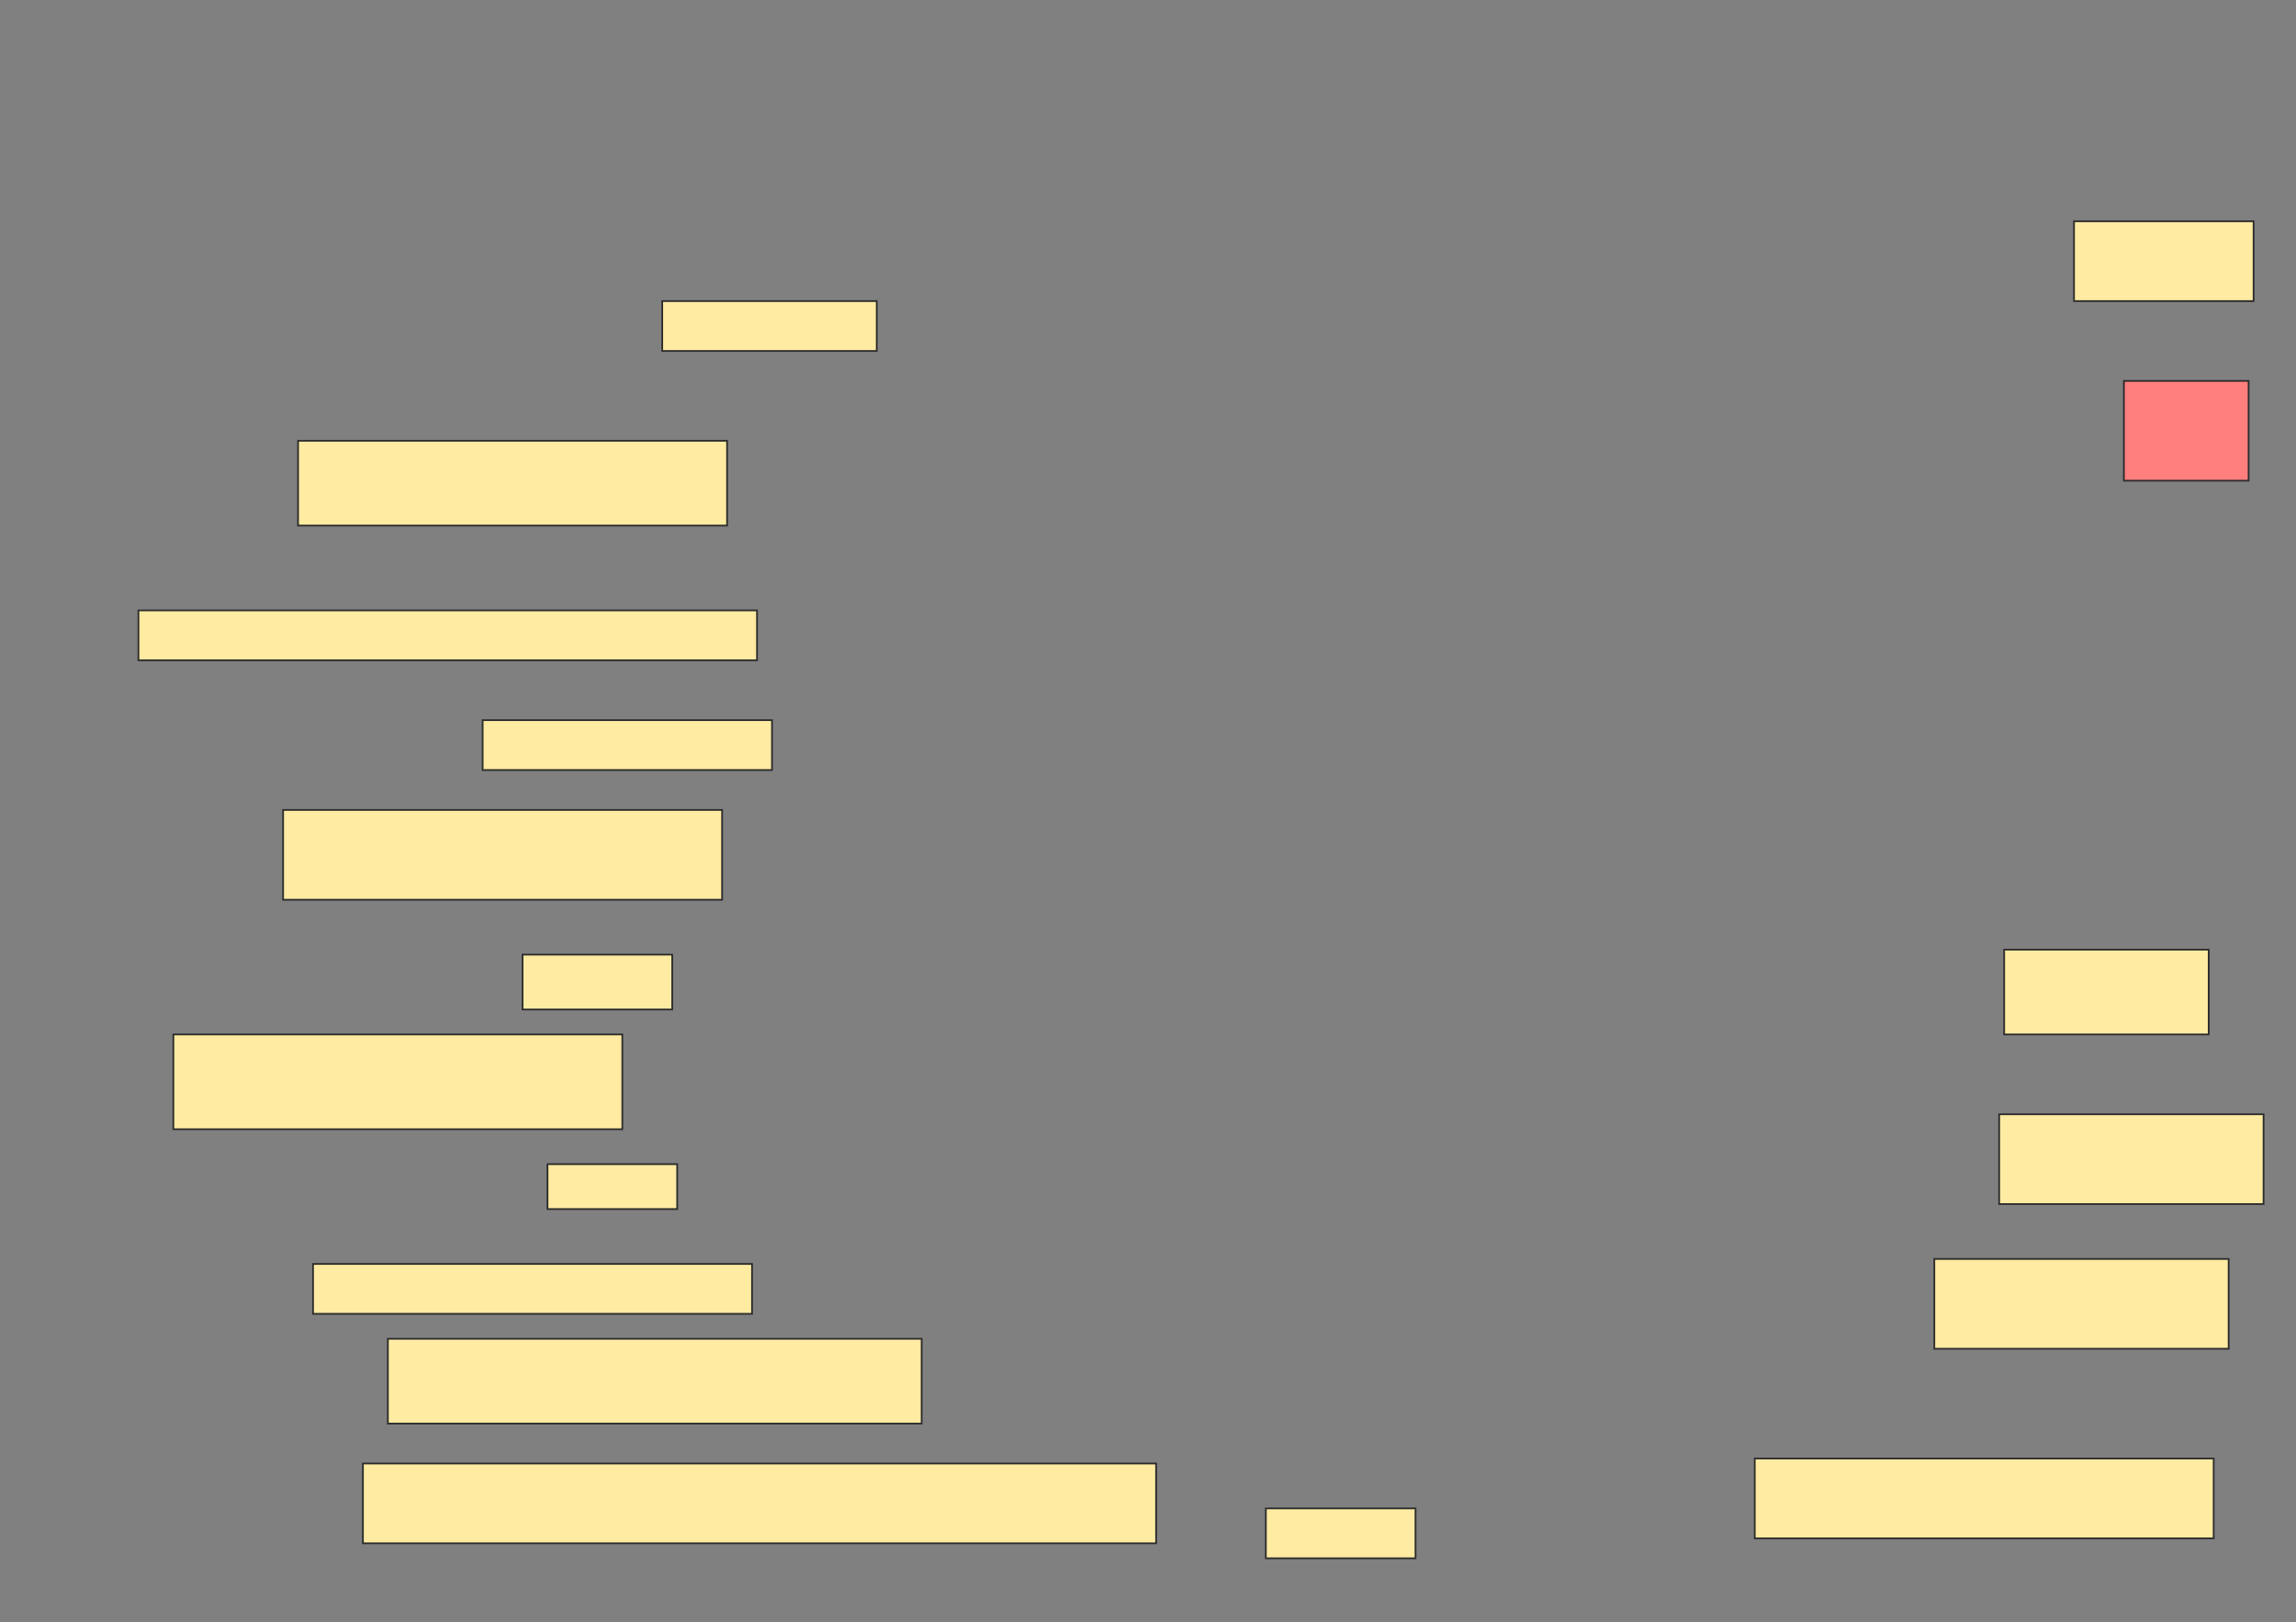 <svg height="929" width="1315" xmlns="http://www.w3.org/2000/svg">
 <rect width="100%" height="100%" fill="#808080" stroke="none"/>
 <!-- Created with Image Occlusion Enhanced -->
 <g>
  <title>Labels</title>
 </g>
 <g>
  <title>Masks</title>
  <rect fill="#FFEBA2" height="45.714" id="64436f0895304662ba7d6867e7e12b59-ao-1" stroke="#2D2D2D" width="102.857" x="1187.857" y="126.714"/>
  <rect fill="#FFEBA2" height="28.571" id="64436f0895304662ba7d6867e7e12b59-ao-2" stroke="#2D2D2D" width="122.857" x="379.286" y="172.429"/>
  <rect class="qshape" fill="#FF7E7E" height="57.143" id="64436f0895304662ba7d6867e7e12b59-ao-3" stroke="#2D2D2D" width="71.429" x="1216.429" y="218.143"/>
  <rect fill="#FFEBA2" height="48.571" id="64436f0895304662ba7d6867e7e12b59-ao-4" stroke="#2D2D2D" width="245.714" x="170.714" y="252.429"/>
  <rect fill="#FFEBA2" height="28.571" id="64436f0895304662ba7d6867e7e12b59-ao-5" stroke="#2D2D2D" width="354.286" x="79.286" y="349.571"/>
  <rect fill="#FFEBA2" height="28.571" id="64436f0895304662ba7d6867e7e12b59-ao-6" stroke="#2D2D2D" width="165.714" x="276.429" y="412.429"/>
  <rect fill="#FFEBA2" height="51.429" id="64436f0895304662ba7d6867e7e12b59-ao-7" stroke="#2D2D2D" width="251.429" x="162.143" y="463.857"/>
  <rect fill="#FFEBA2" height="48.571" id="64436f0895304662ba7d6867e7e12b59-ao-8" stroke="#2D2D2D" width="117.143" x="1147.857" y="543.857"/>
  <rect fill="#FFEBA2" height="31.429" id="64436f0895304662ba7d6867e7e12b59-ao-9" stroke="#2D2D2D" width="85.714" x="299.286" y="546.714"/>
  <rect fill="#FFEBA2" height="54.286" id="64436f0895304662ba7d6867e7e12b59-ao-10" stroke="#2D2D2D" width="257.143" x="99.286" y="592.429"/>
  <rect fill="#FFEBA2" height="51.429" id="64436f0895304662ba7d6867e7e12b59-ao-11" stroke="#2D2D2D" width="151.429" x="1145" y="638.143"/>
  <rect fill="#FFEBA2" height="25.714" id="64436f0895304662ba7d6867e7e12b59-ao-12" stroke="#2D2D2D" width="74.286" x="313.571" y="666.714"/>
  <rect fill="#FFEBA2" height="28.571" id="64436f0895304662ba7d6867e7e12b59-ao-13" stroke="#2D2D2D" width="251.429" x="179.286" y="723.857"/>
  <rect fill="#FFEBA2" height="51.429" id="64436f0895304662ba7d6867e7e12b59-ao-14" stroke="#2D2D2D" width="168.571" x="1107.857" y="721"/>
  <rect fill="#FFEBA2" height="48.571" id="64436f0895304662ba7d6867e7e12b59-ao-15" stroke="#2D2D2D" width="305.714" x="222.143" y="766.714"/>
  <rect fill="#FFEBA2" height="45.714" id="64436f0895304662ba7d6867e7e12b59-ao-16" stroke="#2D2D2D" width="262.857" x="1005" y="835.286"/>
  <rect fill="#FFEBA2" height="45.714" id="64436f0895304662ba7d6867e7e12b59-ao-17" stroke="#2D2D2D" width="454.286" x="207.857" y="838.143"/>
  <rect fill="#FFEBA2" height="28.571" id="64436f0895304662ba7d6867e7e12b59-ao-18" stroke="#2D2D2D" width="85.714" x="725" y="863.857"/>
 </g>
</svg>